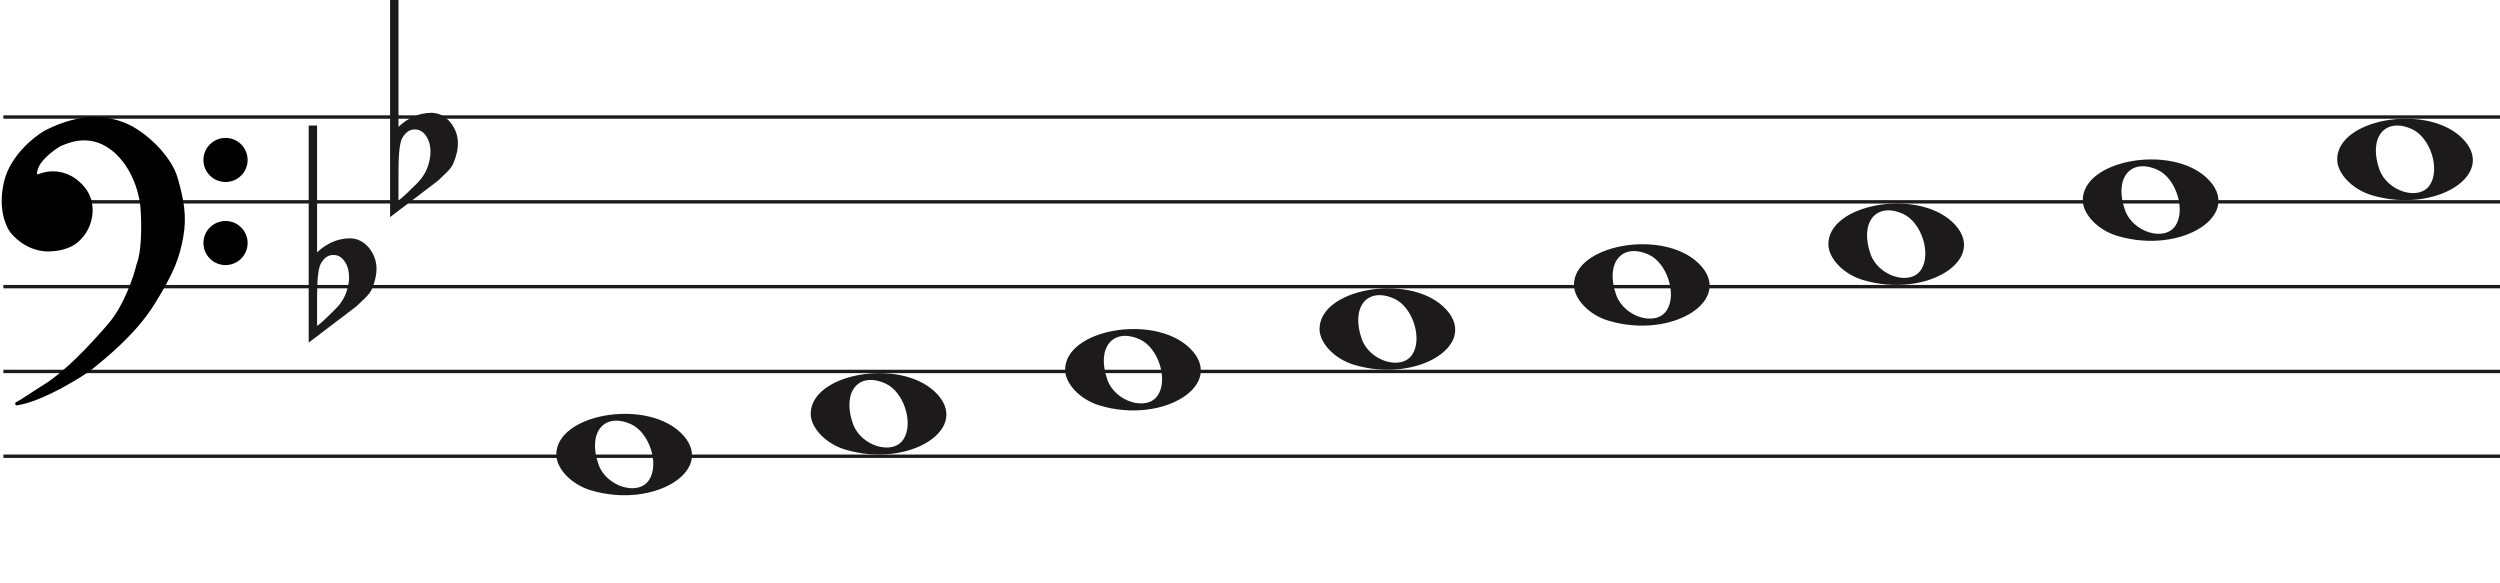 <svg width="737" height="172" viewBox="0 0 737 172" fill="none" xmlns="http://www.w3.org/2000/svg">
<line x1="1" y1="34.5" x2="737" y2="34.5" stroke="#1C1A1A"/>
<line x1="1" y1="59.5" x2="737" y2="59.5" stroke="#1C1A1A"/>
<line x1="1" y1="84.5" x2="737" y2="84.5" stroke="#1C1A1A"/>
<line x1="1" y1="109.5" x2="737" y2="109.5" stroke="#1C1A1A"/>
<line x1="1" y1="134.5" x2="737" y2="134.5" stroke="#1C1A1A"/>
<path d="M324.097 119.514C318.453 117.805 314 113.161 314 108.984C314 97.16 339.813 92.481 350.473 102.372C362 113.069 343.188 125.295 324.097 119.514H324.097ZM341.315 116.544C344.455 111.829 341.453 102.486 336.013 100.048C328.025 96.467 323.129 102.569 326.456 111.959C328.757 118.453 338.119 121.343 341.315 116.544Z" fill="#1C1A1A"/>
<path d="M249.097 132.514C243.453 130.805 239 126.161 239 121.984C239 110.16 264.813 105.481 275.473 115.372C287 126.069 268.188 138.295 249.097 132.514H249.097ZM266.315 129.544C269.455 124.829 266.453 115.486 261.013 113.048C253.025 109.467 248.129 115.569 251.456 124.959C253.757 131.453 263.119 134.343 266.315 129.544Z" fill="#1C1A1A"/>
<path d="M174.097 144.514C168.453 142.805 164 138.161 164 133.984C164 122.16 189.813 117.481 200.473 127.372C212 138.069 193.188 150.295 174.097 144.514H174.097ZM191.315 141.544C194.455 136.829 191.453 127.486 186.013 125.048C178.025 121.467 173.129 127.569 176.456 136.959C178.757 143.453 188.119 146.343 191.315 141.544Z" fill="#1C1A1A"/>
<path d="M399.097 107.514C393.453 105.805 389 101.161 389 96.984C389 85.16 414.813 80.481 425.473 90.373C437 101.069 418.188 113.295 399.097 107.514H399.097ZM416.315 104.544C419.455 99.829 416.453 90.486 411.013 88.048C403.025 84.467 398.129 90.569 401.456 99.959C403.757 106.453 413.119 109.343 416.315 104.544Z" fill="#1C1A1A"/>
<path d="M699.097 57.514C693.453 55.805 689 51.161 689 46.984C689 35.16 714.813 30.481 725.473 40.373C737 51.069 718.188 63.295 699.097 57.514H699.097ZM716.315 54.544C719.455 49.829 716.453 40.486 711.013 38.048C703.025 34.467 698.129 40.569 701.456 49.959C703.757 56.453 713.119 59.343 716.315 54.544Z" fill="#1C1A1A"/>
<path d="M624.097 69.514C618.453 67.805 614 63.161 614 58.984C614 47.16 639.813 42.481 650.473 52.373C662 63.069 643.188 75.295 624.097 69.514H624.097ZM641.315 66.544C644.455 61.829 641.453 52.486 636.013 50.048C628.025 46.467 623.129 52.569 626.456 61.959C628.757 68.453 638.119 71.343 641.315 66.544Z" fill="#1C1A1A"/>
<path d="M549.097 82.514C543.453 80.805 539 76.161 539 71.984C539 60.16 564.813 55.481 575.473 65.373C587 76.069 568.188 88.295 549.097 82.514H549.097ZM566.315 79.544C569.455 74.829 566.453 65.486 561.013 63.048C553.025 59.467 548.129 65.569 551.456 74.959C553.757 81.453 563.119 84.343 566.315 79.544Z" fill="#1C1A1A"/>
<path d="M474.097 94.514C468.453 92.805 464 88.161 464 83.984C464 72.16 489.813 67.481 500.473 77.373C512 88.069 493.188 100.295 474.097 94.514H474.097ZM491.315 91.544C494.455 86.829 491.453 77.486 486.013 75.048C478.025 71.467 473.129 77.569 476.456 86.959C478.757 93.453 488.119 96.343 491.315 91.544Z" fill="#1C1A1A"/>
<path d="M27.123 108.24C24.796 110.193 12.47 117.891 4.976 119C7.102 117.891 7.773 117.225 13.589 113.565C19.306 109.967 26.34 102.694 32.268 95.817C37.01 90.315 39.911 81.619 40.768 77.959C42.289 74.32 42.222 66.164 41.999 62.54C41.961 59.028 40.41 50.605 34.505 45.014C27.123 38.026 19.629 41.909 18.287 42.352C16.944 42.796 12.358 46.013 11.016 48.897C9.943 51.204 10.569 51.929 11.016 52.003C15.273 50.117 19.35 51.2 21.872 53.001C24.668 54.998 27.017 57.992 26.794 62.54C26.615 66.179 24.824 68.863 23.482 70.194C20.686 73.3 16.199 73.633 13.701 73.633C7.661 73.3 3.865 68.974 3.075 67.643C2.746 67.088 -0.392 62.097 1.733 53.445C3.481 46.326 10.159 40.763 13.477 38.914C24.103 33.478 31.597 34.73 36.406 36.584C42.446 38.914 49.99 46.124 51.841 52.446C53.693 58.769 54.638 63.761 53.519 69.861C52.401 75.962 50.835 80.177 45.13 89.384C39.426 98.59 30.031 105.8 27.123 108.24Z" fill="black"/>
<path d="M4.976 119L4.745 118.557C4.529 118.67 4.425 118.922 4.501 119.154C4.576 119.387 4.808 119.53 5.05 119.495L4.976 119ZM27.123 108.24L26.801 107.857L27.123 108.24ZM45.13 89.384L45.556 89.647L45.13 89.384ZM51.841 52.446L52.321 52.306L51.841 52.446ZM36.406 36.584L36.586 36.118V36.118L36.406 36.584ZM13.477 38.914L13.249 38.469L13.241 38.473L13.234 38.477L13.477 38.914ZM1.733 53.445L2.218 53.564L1.733 53.445ZM3.075 67.643L2.645 67.898H2.645L3.075 67.643ZM13.701 73.633L13.673 74.132L13.687 74.133H13.701V73.633ZM23.482 70.194L23.13 69.839L23.12 69.849L23.11 69.859L23.482 70.194ZM26.794 62.54L26.294 62.516L26.794 62.54ZM21.872 53.001L22.163 52.594L21.872 53.001ZM11.016 52.003L10.935 52.496L11.082 52.52L11.219 52.46L11.016 52.003ZM11.016 48.897L11.47 49.108L11.016 48.897ZM18.287 42.352L18.443 42.827L18.287 42.352ZM34.505 45.014L34.161 45.378L34.505 45.014ZM41.999 62.54L41.499 62.546L41.499 62.558L41.5 62.571L41.999 62.54ZM40.768 77.959L40.307 77.766L40.291 77.804L40.281 77.844L40.768 77.959ZM32.268 95.817L31.889 95.491L32.268 95.817ZM13.589 113.565L13.855 113.988L13.589 113.565ZM5.05 119.495C8.889 118.926 13.91 116.687 18.223 114.377C22.542 112.065 26.241 109.633 27.444 108.624L26.801 107.857C25.678 108.8 22.05 111.194 17.751 113.496C13.447 115.8 8.558 117.964 4.903 118.505L5.05 119.495ZM27.444 108.624C30.328 106.204 39.799 98.937 45.556 89.647L44.705 89.12C39.053 98.243 29.734 105.397 26.801 107.857L27.444 108.624ZM45.556 89.647C51.282 80.405 52.878 76.131 54.011 69.951L53.027 69.771C51.923 75.793 50.388 79.949 44.705 89.12L45.556 89.647ZM54.011 69.951C55.15 63.736 54.18 58.655 52.321 52.306L51.361 52.587C53.205 58.883 54.125 63.785 53.027 69.771L54.011 69.951ZM52.321 52.306C51.363 49.034 48.953 45.581 46.049 42.665C43.142 39.747 39.689 37.315 36.586 36.118L36.226 37.051C39.163 38.184 42.502 40.521 45.34 43.371C48.181 46.223 50.468 49.536 51.361 52.587L52.321 52.306ZM36.586 36.118C31.655 34.216 24.012 32.963 13.249 38.469L13.705 39.359C24.193 33.994 31.538 35.243 36.226 37.051L36.586 36.118ZM13.234 38.477C11.525 39.429 8.984 41.316 6.647 43.865C4.311 46.414 2.148 49.657 1.247 53.325L2.218 53.564C3.065 50.114 5.115 47.016 7.385 44.541C9.653 42.066 12.111 40.247 13.72 39.35L13.234 38.477ZM1.247 53.325C-0.921 62.156 2.282 67.286 2.645 67.898L3.505 67.388C3.21 66.89 0.138 62.037 2.218 53.564L1.247 53.325ZM2.645 67.898C3.079 68.63 4.276 70.094 6.128 71.419C7.989 72.75 10.537 73.959 13.673 74.132L13.728 73.133C10.824 72.973 8.455 71.854 6.71 70.606C4.957 69.352 3.861 67.987 3.505 67.388L2.645 67.898ZM13.701 74.133C16.203 74.133 20.898 73.811 23.853 70.528L23.11 69.859C20.473 72.789 16.195 73.133 13.701 73.133V74.133ZM23.834 70.549C25.244 69.151 27.107 66.354 27.293 62.565L26.294 62.516C26.123 66.003 24.404 68.575 23.13 69.839L23.834 70.549ZM27.293 62.565C27.528 57.794 25.048 54.654 22.163 52.594L21.582 53.408C24.289 55.341 26.507 58.191 26.294 62.516L27.293 62.565ZM22.163 52.594C19.521 50.708 15.257 49.577 10.814 51.545L11.219 52.46C15.289 50.657 19.18 51.693 21.582 53.408L22.163 52.594ZM11.098 51.509C11.097 51.509 11.075 51.505 11.045 51.473C11.016 51.441 10.965 51.366 10.939 51.206C10.885 50.873 10.95 50.225 11.47 49.108L10.563 48.686C10.009 49.876 9.85 50.744 9.952 51.368C10.059 52.023 10.466 52.419 10.935 52.496L11.098 51.509ZM11.47 49.108C12.092 47.771 13.501 46.304 14.969 45.096C15.695 44.498 16.42 43.976 17.042 43.578C17.676 43.173 18.17 42.917 18.443 42.827L18.13 41.878C17.732 42.009 17.149 42.322 16.504 42.735C15.847 43.156 15.089 43.701 14.334 44.324C12.838 45.555 11.283 47.139 10.563 48.686L11.47 49.108ZM18.443 42.827C19.183 42.583 21.282 41.544 24.156 41.396C26.998 41.25 30.579 41.987 34.161 45.378L34.848 44.651C31.048 41.054 27.192 40.238 24.105 40.397C21.052 40.554 18.733 41.678 18.13 41.878L18.443 42.827ZM34.161 45.378C39.932 50.84 41.462 59.108 41.499 62.546L42.499 62.535C42.461 58.947 40.889 50.37 34.848 44.651L34.161 45.378ZM41.5 62.571C41.611 64.367 41.683 67.294 41.538 70.219C41.393 73.166 41.031 76.035 40.307 77.766L41.23 78.151C42.027 76.244 42.392 73.216 42.537 70.269C42.684 67.3 42.611 64.337 42.498 62.51L41.5 62.571ZM40.281 77.844C39.431 81.476 36.553 90.079 31.889 95.491L32.646 96.144C37.467 90.551 40.391 81.762 41.255 78.073L40.281 77.844ZM31.889 95.491C25.961 102.368 18.97 109.587 13.322 113.142L13.855 113.988C19.642 110.346 26.718 103.021 32.646 96.144L31.889 95.491ZM13.322 113.142C10.409 114.975 8.783 116.059 7.624 116.821C6.467 117.581 5.785 118.014 4.745 118.557L5.208 119.443C6.293 118.877 7.009 118.422 8.173 117.657C9.334 116.894 10.952 115.815 13.855 113.988L13.322 113.142Z" fill="black"/>
<ellipse cx="66.485" cy="47.156" rx="6.515" ry="6.498" fill="black"/>
<ellipse cx="66.485" cy="71.647" rx="6.515" ry="6.498" fill="black"/>
<path d="M93.475 37V68.091C93.475 68.091 93.475 70.186 93.475 74.378C96.332 71.693 99.537 70.317 103.091 70.252C105.313 70.252 107.217 71.201 108.804 73.101C110.2 74.869 110.93 76.834 110.994 78.995C111.057 80.698 110.645 82.662 109.756 84.889C109.439 85.806 108.74 86.788 107.661 87.836C106.836 88.622 105.979 89.441 105.091 90.292C100.394 93.829 95.697 97.398 91 101V37H93.475ZM101.187 76.539C100.426 75.622 99.442 75.164 98.236 75.164C96.713 75.164 95.475 76.048 94.523 77.816C93.825 79.191 93.475 82.433 93.475 87.541V95.99C93.539 96.252 95.316 94.647 98.807 91.176C100.711 89.343 101.949 87.181 102.52 84.693C102.774 83.71 102.901 82.728 102.901 81.746C102.901 79.584 102.33 77.849 101.187 76.539Z" fill="#1C1A1A"/>
<path d="M117.475 0V31.091C117.475 31.091 117.475 33.186 117.475 37.378C120.332 34.693 123.537 33.317 127.091 33.252C129.313 33.252 131.217 34.202 132.804 36.101C134.2 37.869 134.93 39.834 134.994 41.995C135.057 43.698 134.645 45.662 133.756 47.889C133.439 48.806 132.74 49.788 131.661 50.836C130.836 51.622 129.979 52.441 129.091 53.292C124.394 56.829 119.697 60.398 115 64V0H117.475ZM125.187 39.539C124.426 38.622 123.442 38.164 122.236 38.164C120.712 38.164 119.475 39.048 118.523 40.816C117.824 42.191 117.475 45.433 117.475 50.541V58.99C117.539 59.252 119.316 57.647 122.807 54.176C124.711 52.343 125.949 50.181 126.52 47.693C126.774 46.71 126.901 45.728 126.901 44.746C126.901 42.584 126.33 40.849 125.187 39.539Z" fill="#1C1A1A"/>
</svg>
